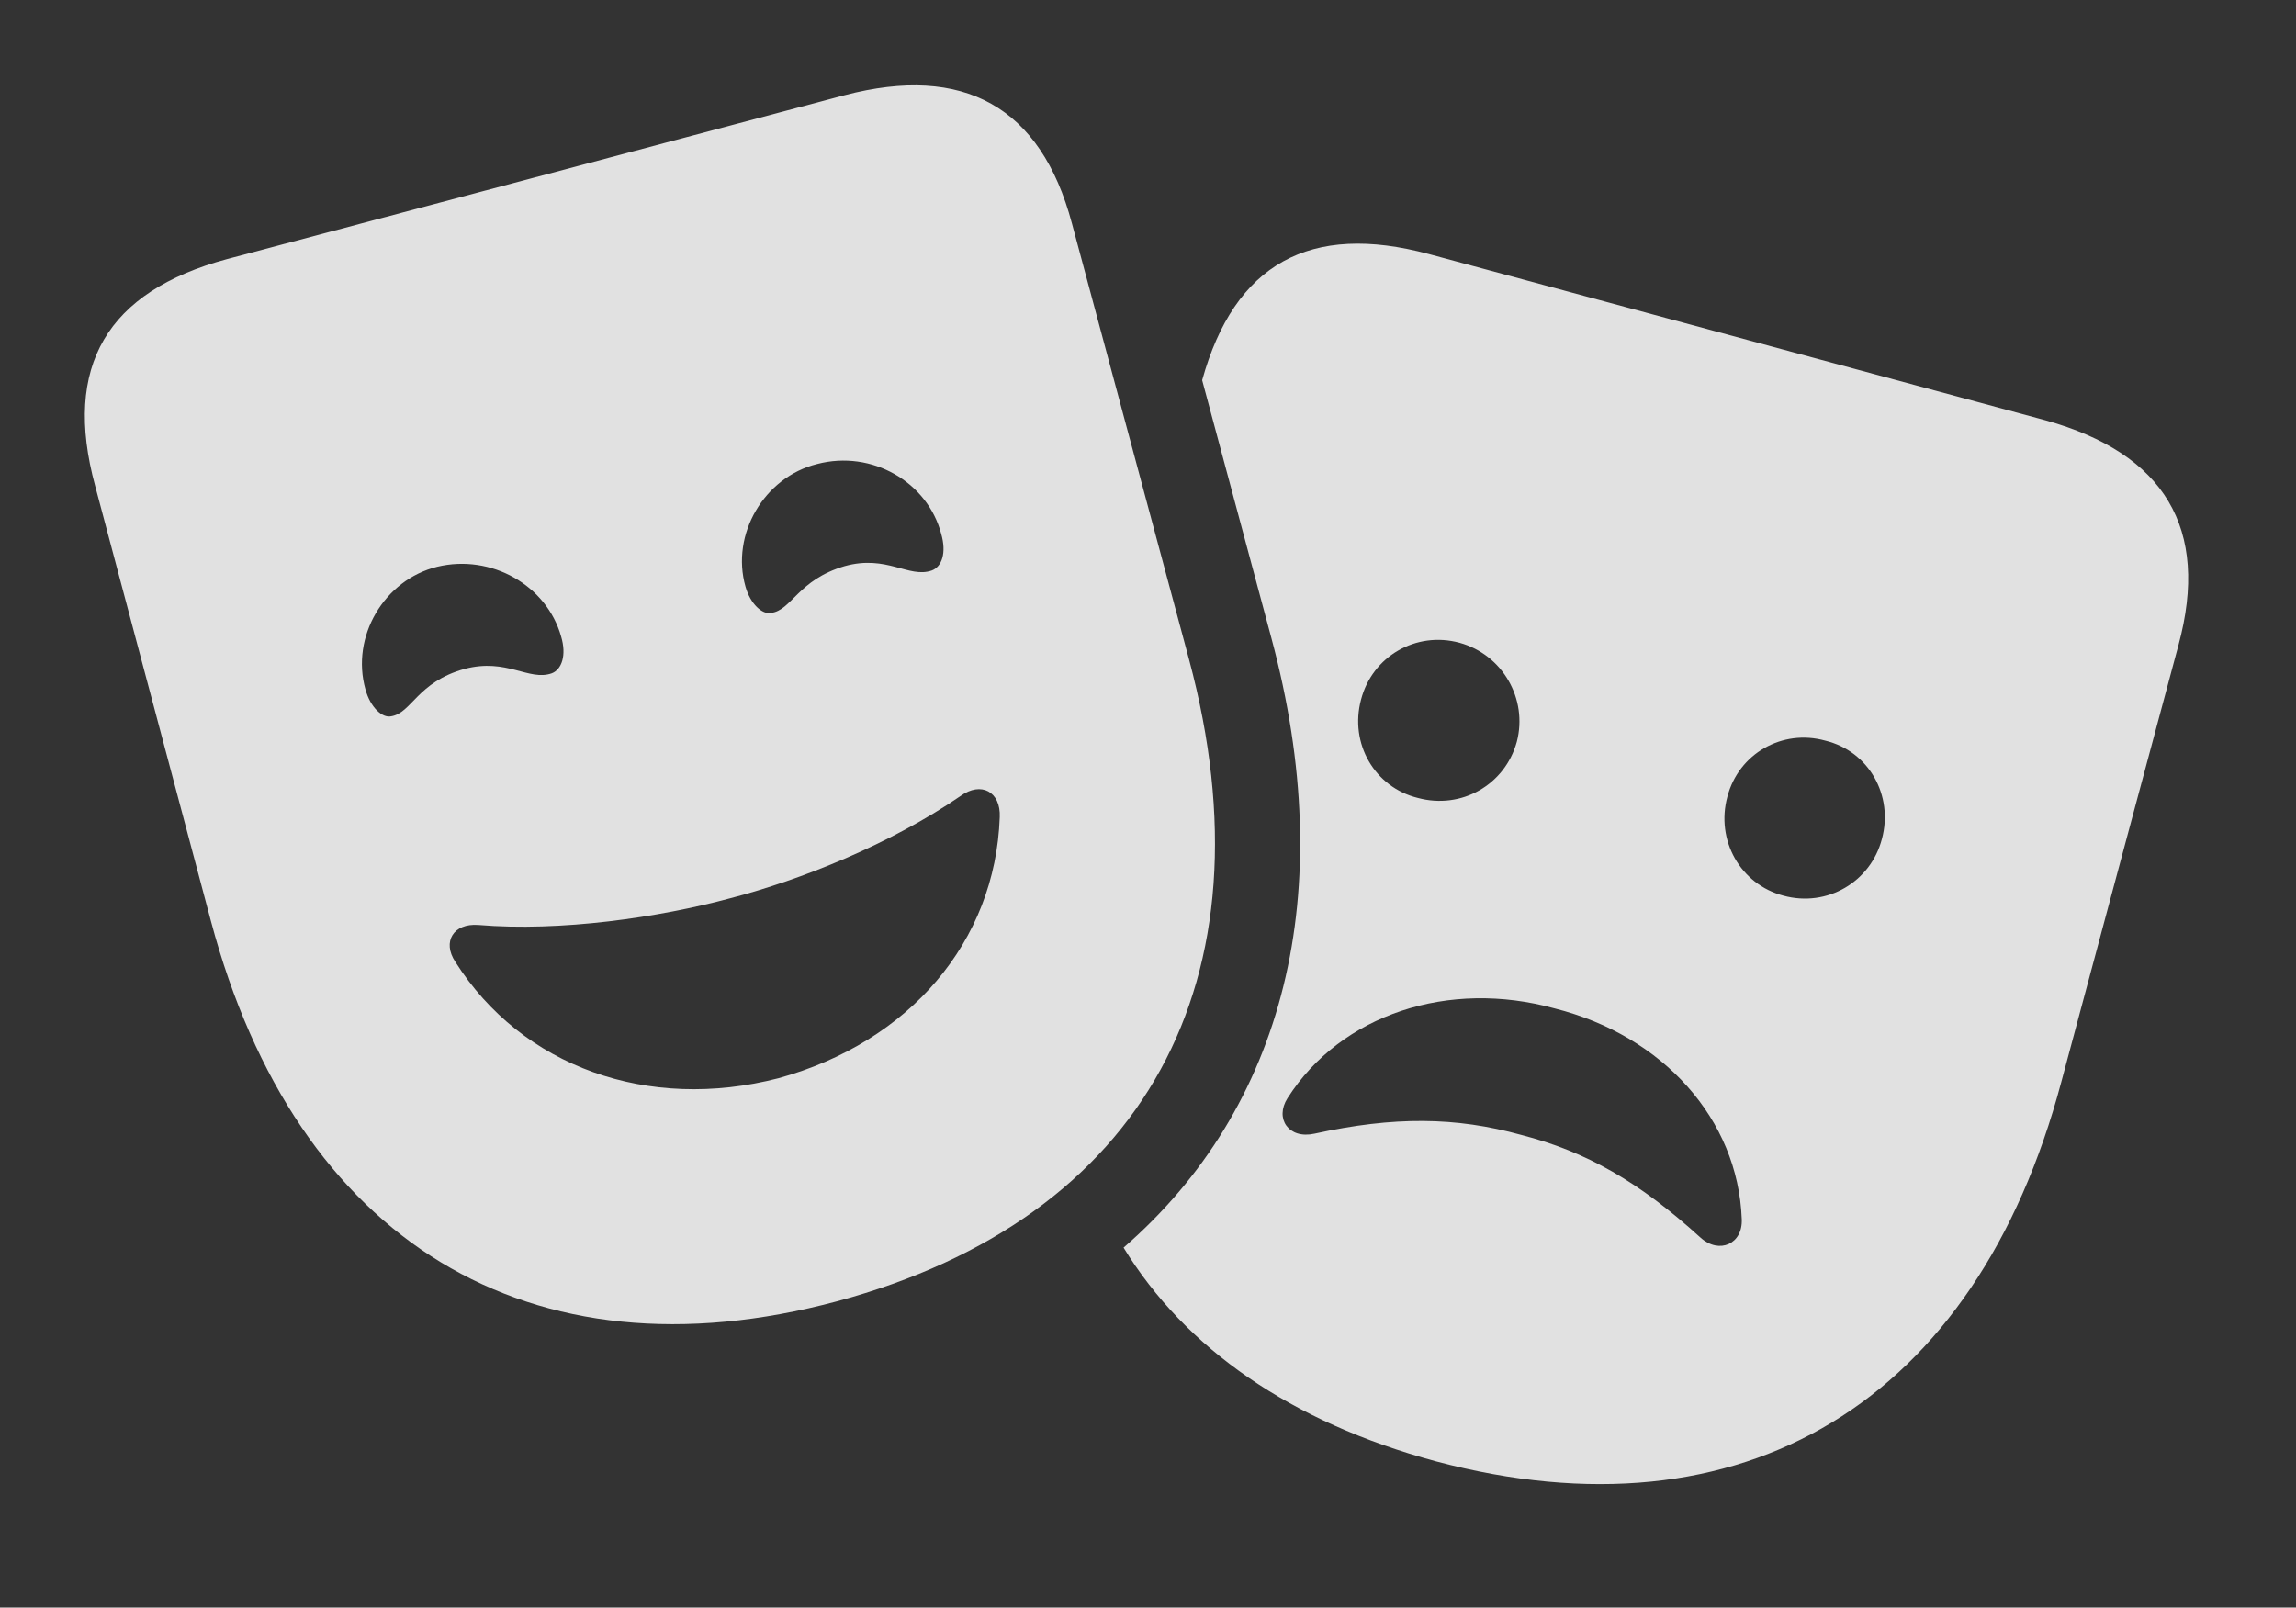 <?xml version="1.0" encoding="UTF-8"?>
<!--Generator: Apple Native CoreSVG 326-->
<!DOCTYPE svg
PUBLIC "-//W3C//DTD SVG 1.1//EN"
       "http://www.w3.org/Graphics/SVG/1.1/DTD/svg11.dtd">
<svg version="1.1" xmlns="http://www.w3.org/2000/svg" xmlns:xlink="http://www.w3.org/1999/xlink" viewBox="0 0 35.99 25.201">
 <rect x="0" y="0" width="35.99" height="25.201" fill="#333333" stroke="none"/>
 <g>
  <rect height="25.201" opacity="0" width="35.99" x="0" y="0"/>
  <path d="M22.399 3.983L32.067 6.59C33.923 7.108 34.645 8.279 34.147 10.115L32.311 16.961C30.973 21.99 27.321 24.188 22.507 22.908C20.238 22.296 18.58 21.14 17.612 19.558C20.128 17.375 21.005 13.998 19.928 9.998L18.844 5.96C19.351 4.133 20.537 3.481 22.399 3.983ZM20.182 17.215C19.977 17.537 20.202 17.86 20.602 17.772C21.852 17.498 22.819 17.508 23.845 17.791C24.87 18.055 25.69 18.524 26.657 19.402C26.95 19.666 27.321 19.5 27.302 19.11C27.243 17.547 26.071 16.238 24.372 15.809C22.712 15.35 21.022 15.897 20.182 17.215ZM27.077 12.488C26.891 13.172 27.282 13.865 27.956 14.041C28.639 14.227 29.323 13.826 29.499 13.152C29.684 12.469 29.294 11.775 28.61 11.61C27.936 11.424 27.253 11.815 27.077 12.488ZM21.335 10.965C21.149 11.658 21.55 12.342 22.223 12.508C22.907 12.694 23.591 12.303 23.776 11.629C23.952 10.955 23.552 10.262 22.878 10.076C22.194 9.891 21.511 10.291 21.335 10.965Z" fill="white" fill-opacity="0.85"/>
  <path d="M13.122 20.399C17.936 19.1 19.987 15.369 18.639 10.34L16.803 3.504C16.315 1.668 15.104 1.004 13.239 1.492L3.561 4.061C1.677 4.568 0.983 5.74 1.491 7.615L3.307 14.441C4.645 19.461 8.298 21.688 13.122 20.399ZM7.282 10.486C6.54 10.691 6.452 11.18 6.13 11.229C5.993 11.258 5.807 11.092 5.729 10.809C5.495 9.979 6.022 9.09 6.852 8.885C7.702 8.68 8.571 9.178 8.796 9.979C8.884 10.272 8.805 10.496 8.649 10.555C8.288 10.682 7.946 10.311 7.282 10.486ZM13.239 8.875C12.507 9.09 12.409 9.568 12.087 9.608C11.95 9.637 11.764 9.471 11.686 9.197C11.452 8.377 11.979 7.479 12.809 7.274C13.669 7.049 14.538 7.557 14.753 8.367C14.841 8.67 14.762 8.885 14.606 8.943C14.245 9.07 13.903 8.69 13.239 8.875ZM12.204 16.902C10.163 17.43 8.18 16.727 7.136 15.076C6.93 14.764 7.106 14.471 7.497 14.5C8.786 14.608 10.329 14.383 11.452 14.08C12.546 13.797 13.962 13.231 15.055 12.479C15.378 12.244 15.69 12.41 15.671 12.811C15.602 14.764 14.255 16.336 12.204 16.902Z" fill="white" fill-opacity="0.85"/>
 </g>
</svg>
